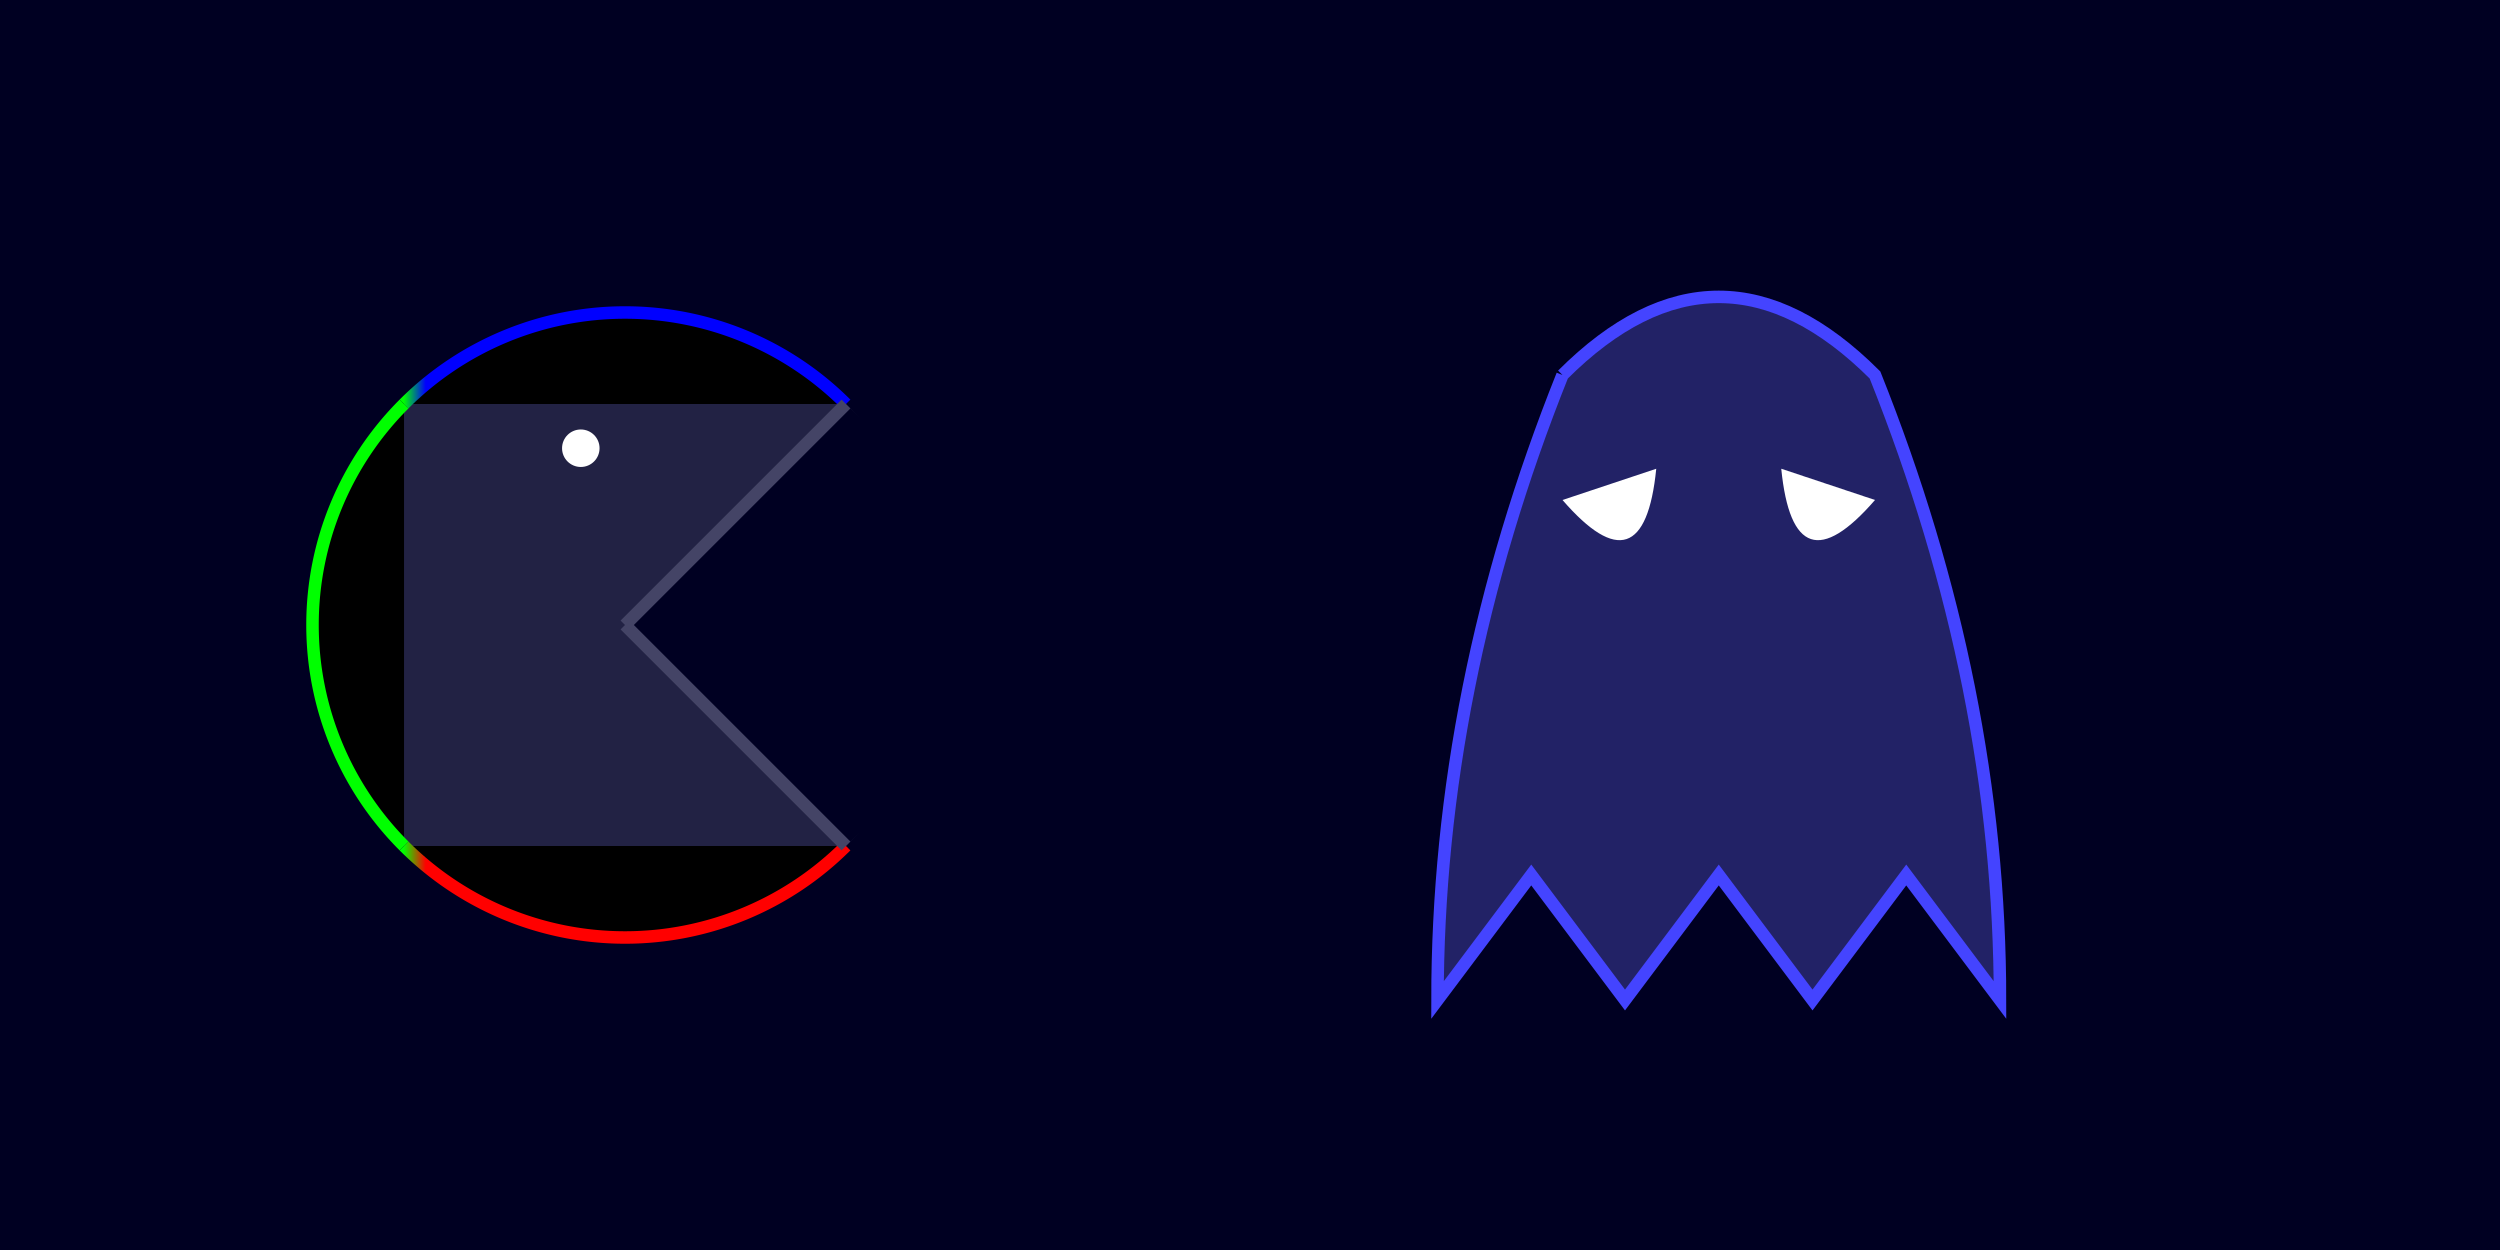 <svg width="400" height="200" xmlns="http://www.w3.org/2000/svg">
  <defs>
    <linearGradient id="GRed">
      <stop stop-color="#00ff00ff" offset="0%"/>
      <stop stop-color="#ff0000ff" offset="5%"/>
    </linearGradient>
    <linearGradient id="GGreen">
      <stop stop-color="#00ff00ff" offset="0%"/>
    </linearGradient>
    <linearGradient id="GBlue">
      <stop stop-color="#00ff00ff" offset="0%"/>
      <stop stop-color="#0000ffff" offset="5%"/>
    </linearGradient>
  </defs>
  <rect width="400" height="200" fill="#000022ff"/>
  <circle cx="100" cy="100" r="50" fill="#222244ff"/>
  <polygon points="135.355,64.645 170.711,100 135.355,135.355 100,100" x="100" y="50" width="50" height="50" fill="#000022ff"/>
  <path d="M135.355 64.645 A50 50 0 0 0 64.645 64.645" fill="#00000000" stroke="url(#GBlue)" stroke-width="2"/>
  <path d="M64.645 64.645 A50 50 0 0 0 64.645 135.355" fill="#00000000" stroke="url(#GGreen)" stroke-width="2"/>
  <path d="M64.645 135.355 A50 50 0 0 0 135.355 135.355" fill="#00000000" stroke="url(#GRed)" stroke-width="2"/>
  <line x1="135.355" y1="64.645" x2="100" y2="100" stroke="#444466ff" stroke-width="2"/>
  <line x1="100" y1="100" x2="135.355" y2="135.355" stroke="#444466ff" stroke-width="2"/>
  <circle cx="92.929" cy="71.716" r="3" fill="#ffffffff"/>
  <path d="M250 60 q25 -25 50 0 q20 50 20 100 l-15 -20 l-15 20 l-15 -20 l-15 20 l-15 -20 l-15 20 q0 -50 20 -100" fill="#222266ff" stroke="#4444ffff" stroke-width="2"/>
  <path d="M250 80 l15 -5 q-2 20 -15 5" fill="#ffffffff"/>
  <path d="M300 80 l-15 -5 q2 20 15 5" fill="#ffffffff"/>
</svg>